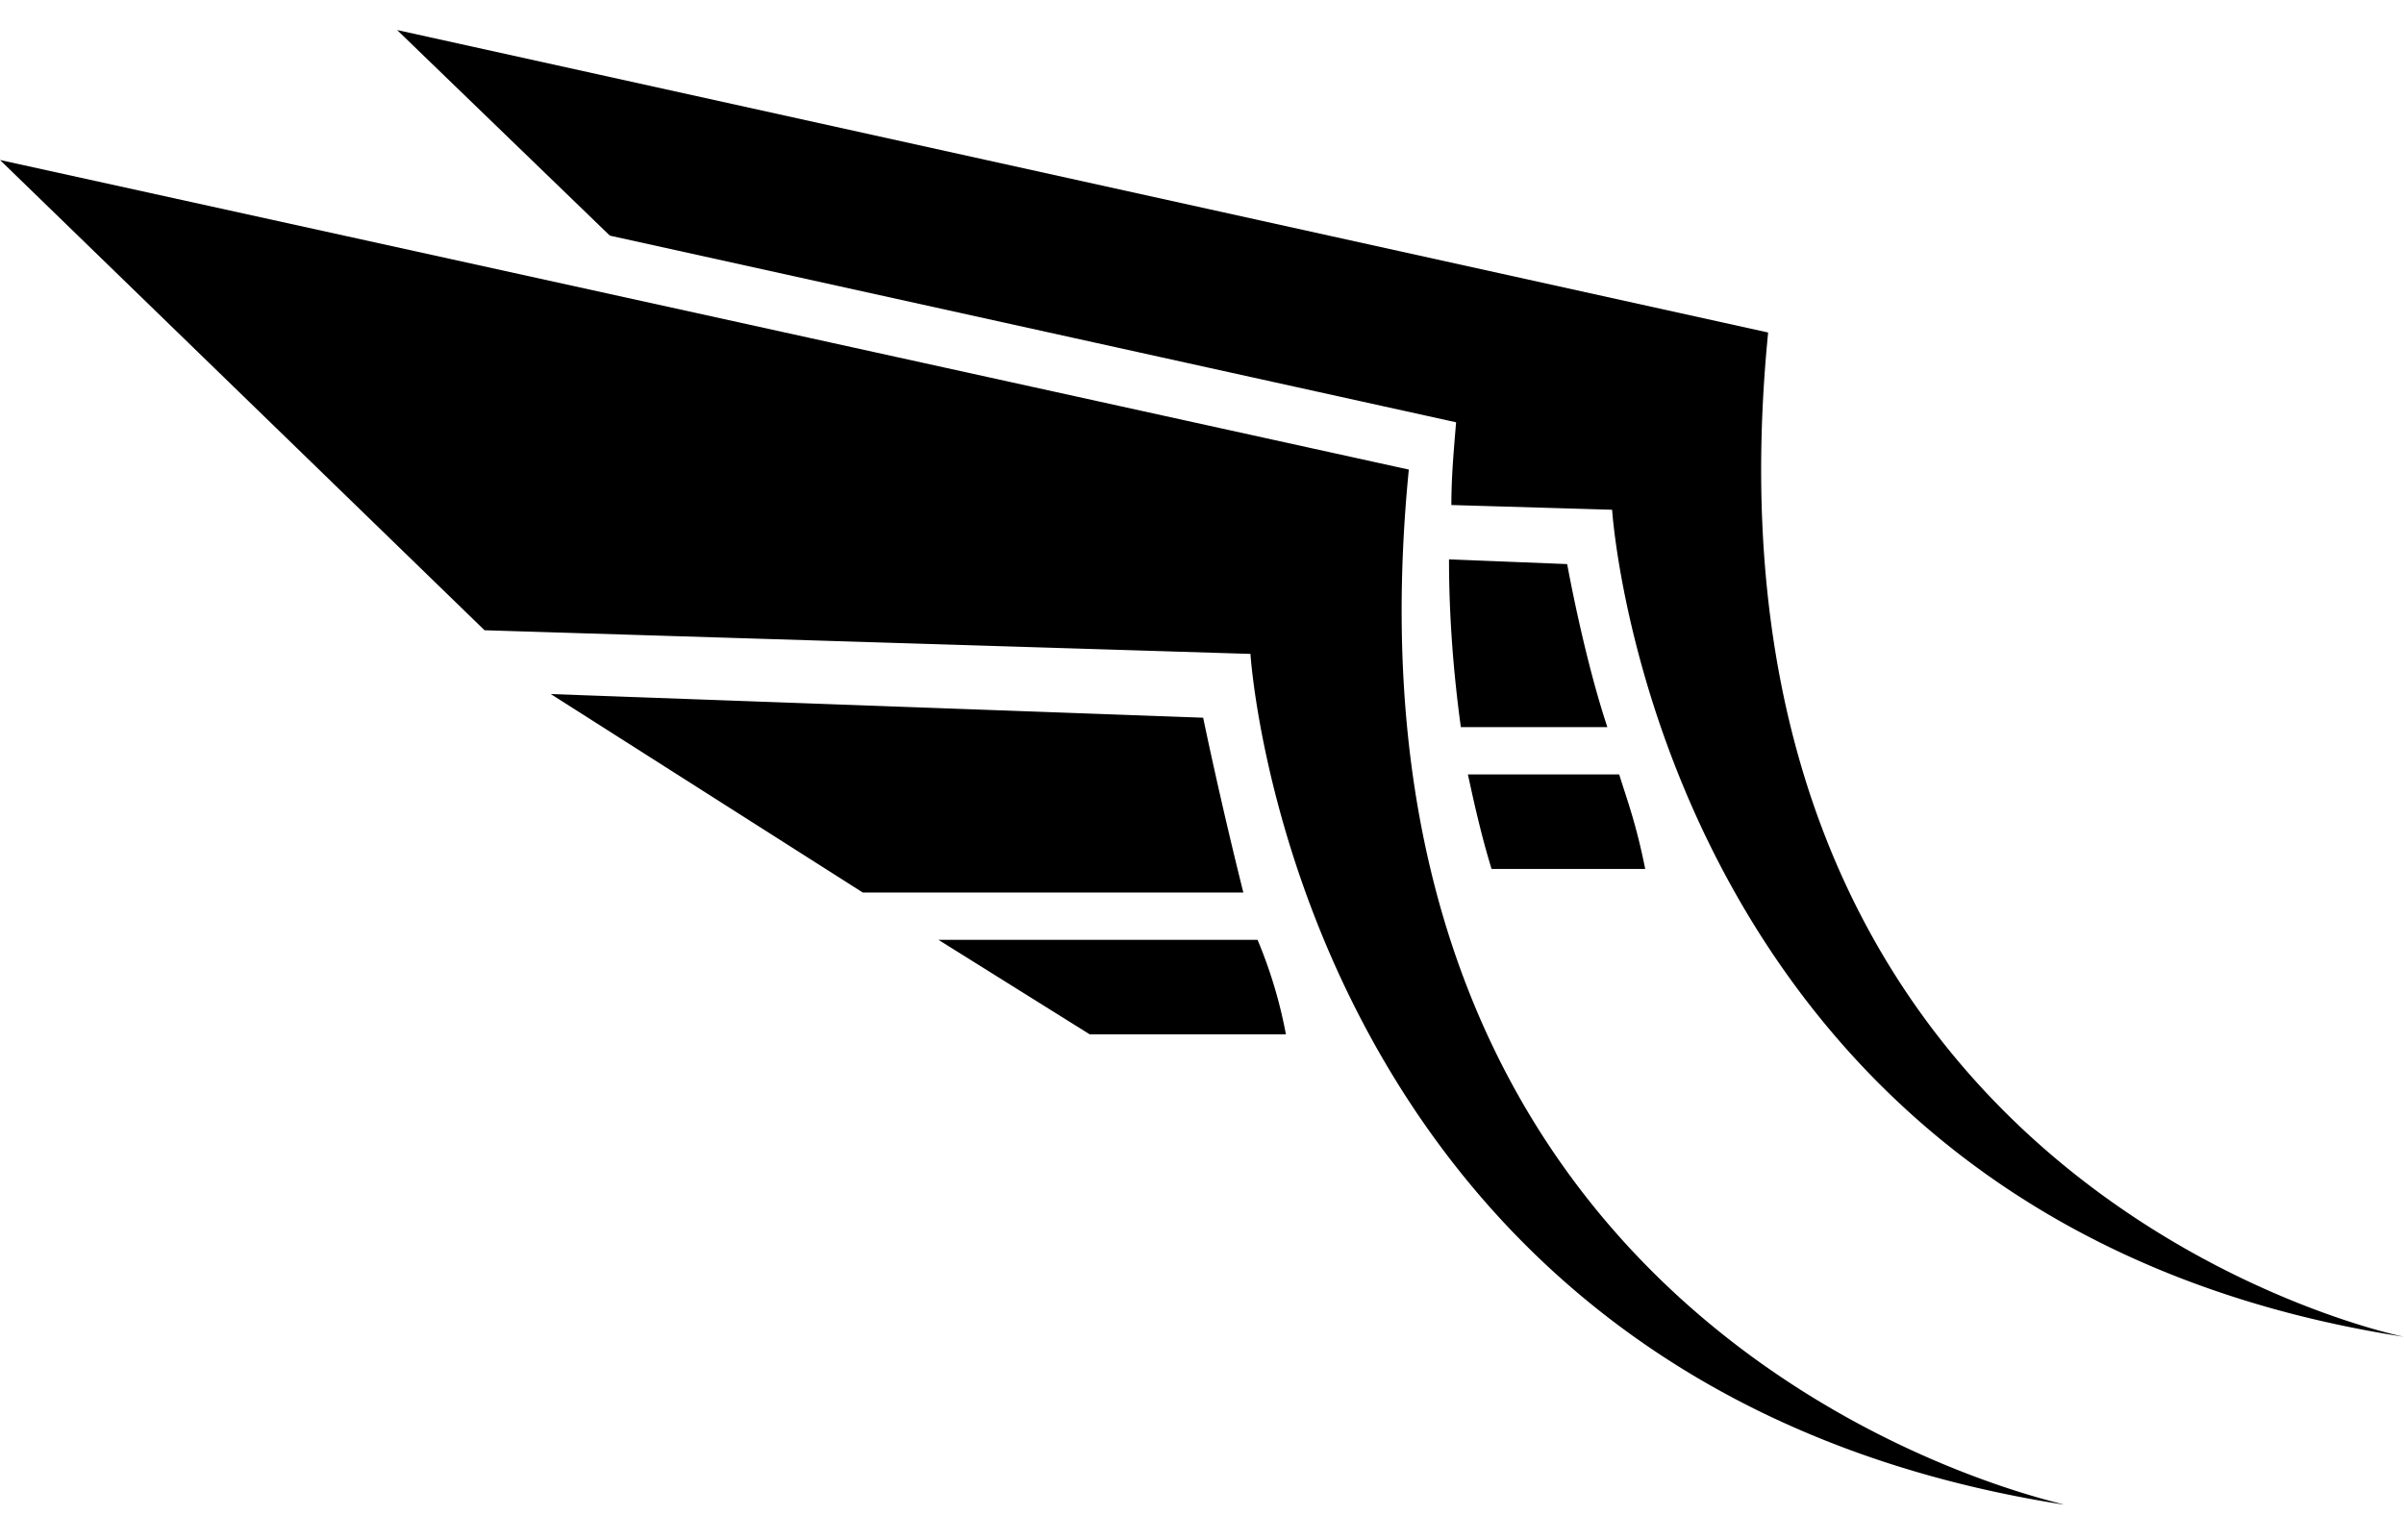 <svg viewBox="0 0 64 41" fill="none" xmlns="http://www.w3.org/2000/svg"><path fill-rule="evenodd" clip-rule="evenodd" d="M38.751 11.408l.014-.162-22.529-4.971L10.572.8l36.5 8.055C44.806 31.762 64 35.6 64 35.6c-19.886-3.083-21.082-22.025-21.082-22.025l-4.279-.126c0-.7.054-1.348.112-2.04zM0 4.261l37.506 8.244C35.291 34.959 53.073 39.581 54.803 40.03h.001c.088.023.134.035.134.038C34.486 36.86 33.29 17.414 33.29 17.414l-20.39-.63L0 4.261zm14.663 14.222l17.368.63s.44 2.14 1.07 4.656H22.97l-8.307-5.286zm10.32 6.545l4.028 2.517h5.223a12.393 12.393 0 0 0-.755-2.517h-8.496zm13.593-10.132c0 1.574.126 3.084.315 4.468h3.901c-.629-1.888-1.07-4.342-1.07-4.342l-3.146-.126zm4.675 6.18c.164.508.356 1.103.548 2.064h-4.09c-.252-.818-.44-1.636-.63-2.517h4.028c.045.148.093.297.144.454z" fill="currentColor"/></svg>
